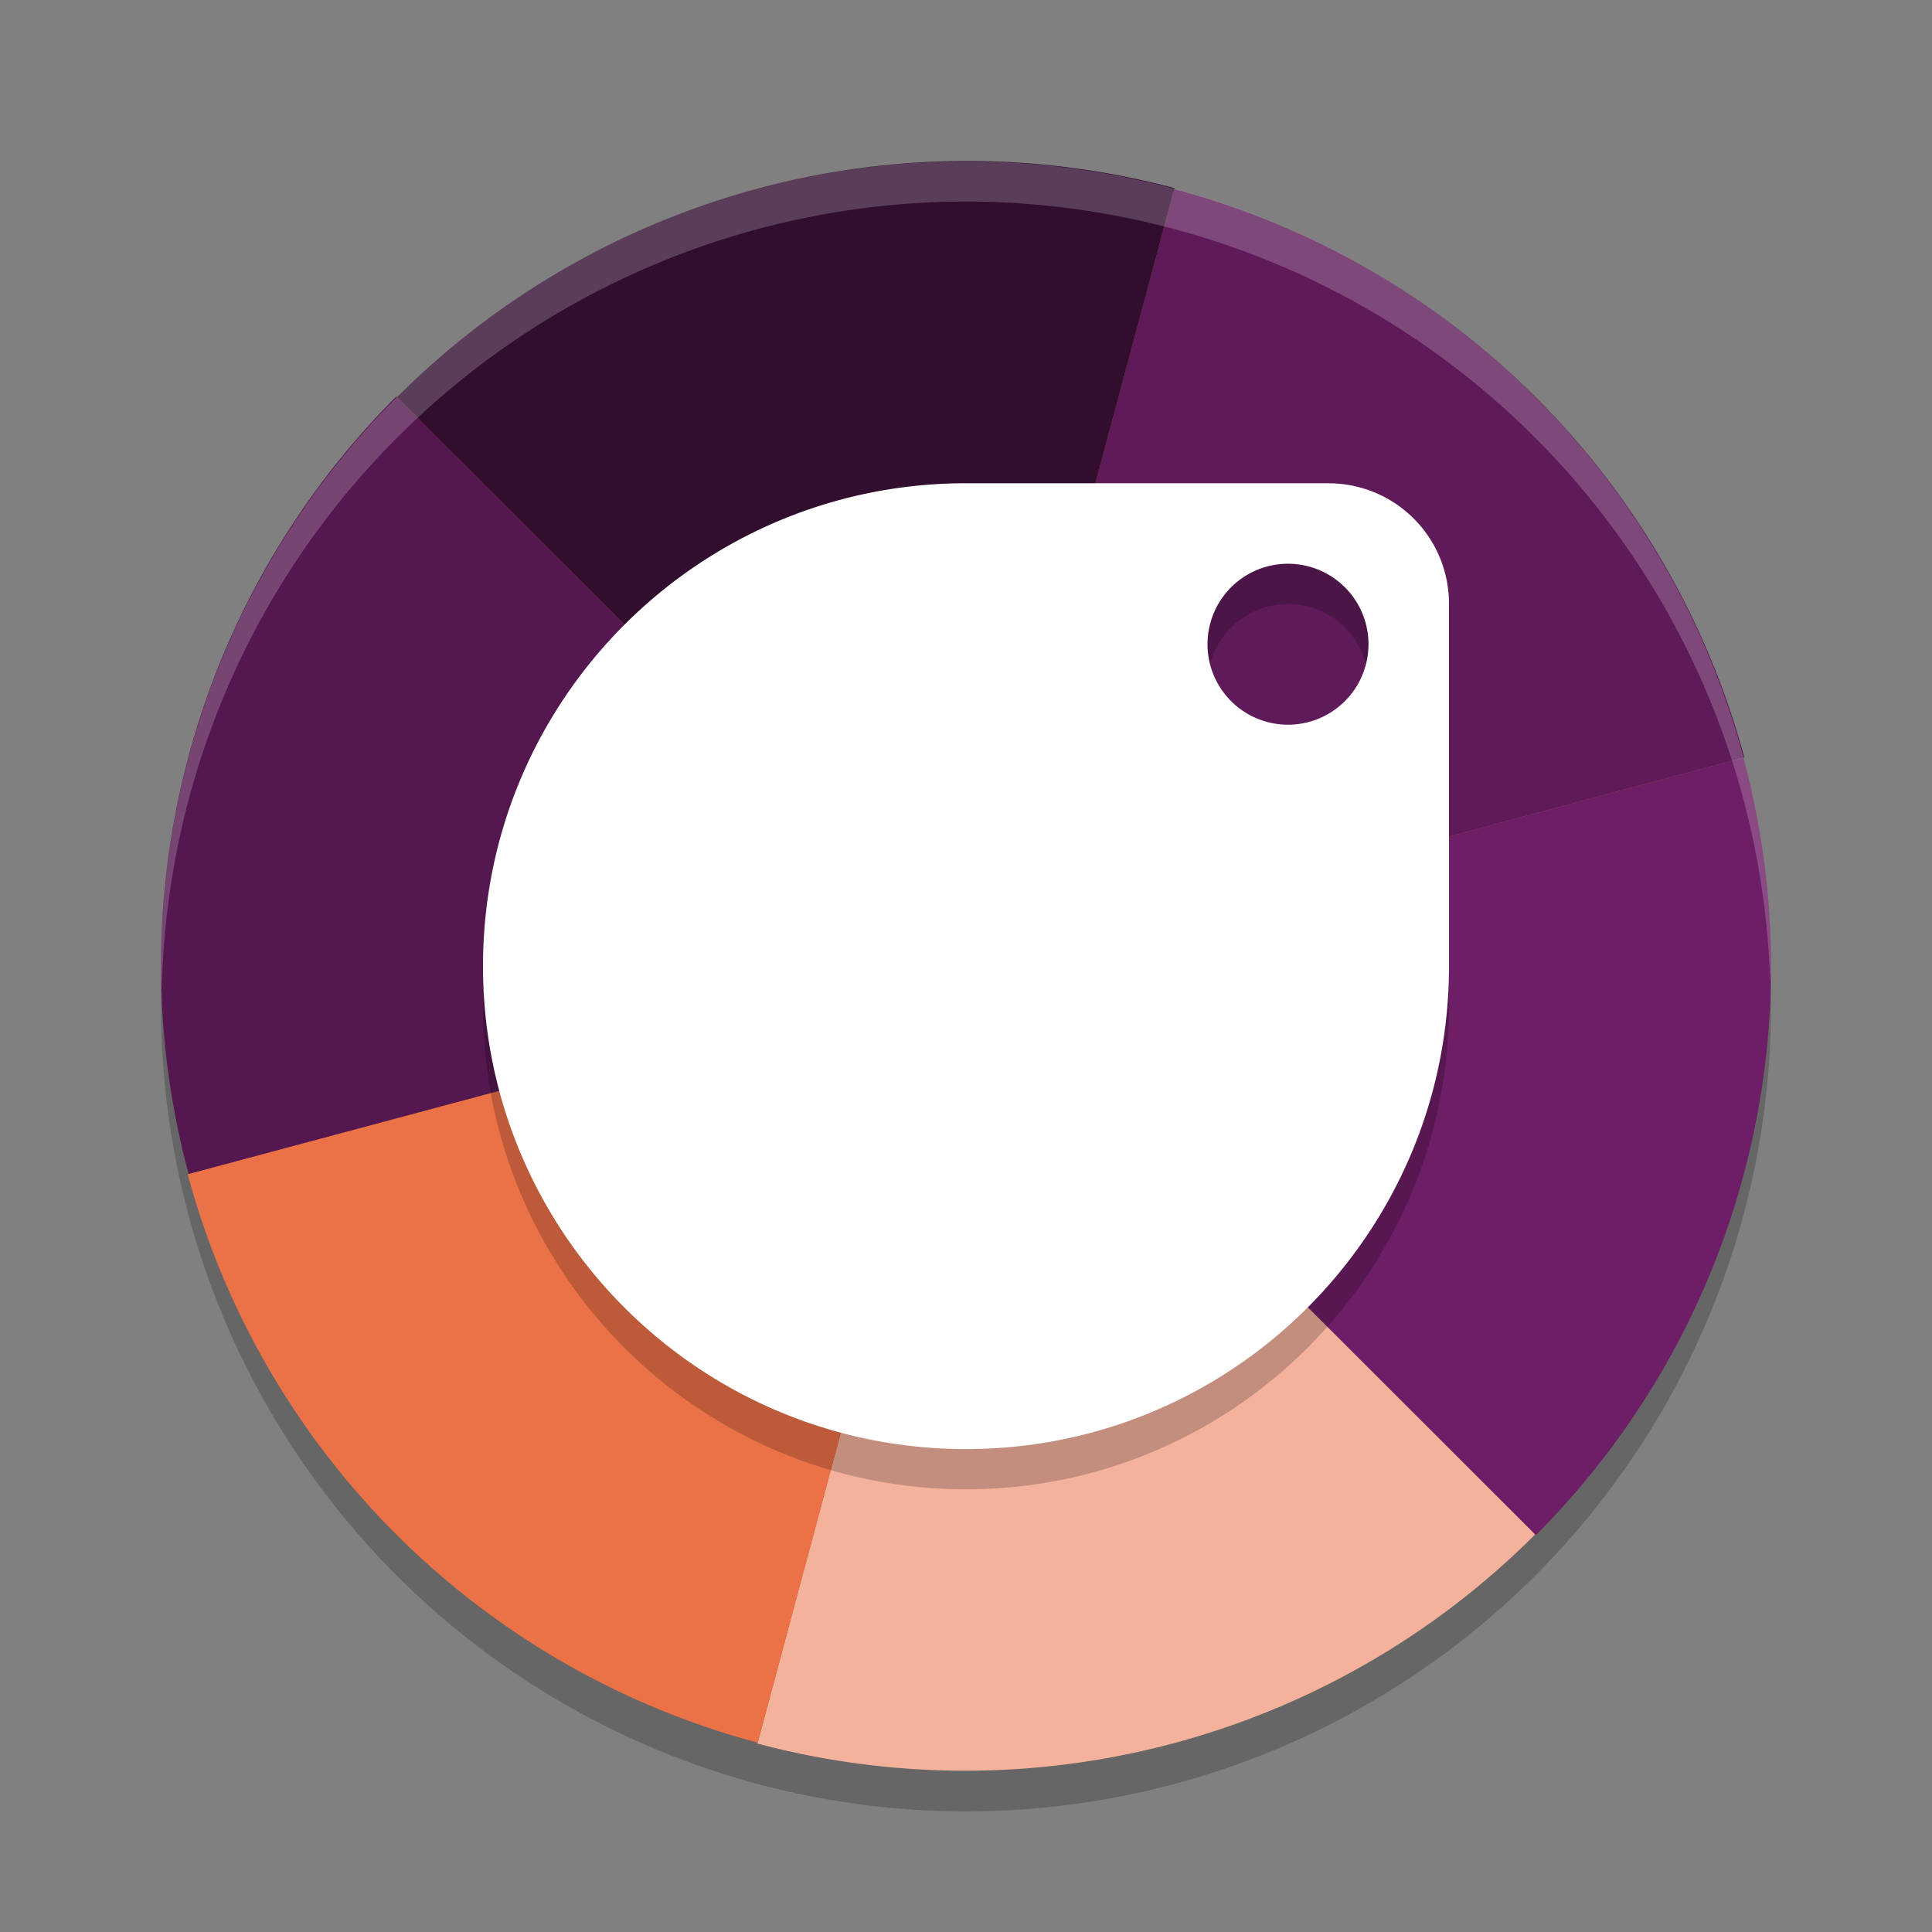 <svg xmlns="http://www.w3.org/2000/svg" width="48" height="48" version="1">
 <rect width="100%" height="100%" fill="#808080" stroke="none"/>
 <circle style="fill:#eb7147" cx="24" cy="24" r="19.5"/>
 <ellipse style="opacity:0.2" cx="24" cy="25.004" rx="20" ry="20"/>
 <path style="fill:#5f1a59" d="M 24,23.996 43.337,18.819 A 20.019,20.004 0 0 0 29.175,4.697 Z"/>
 <path style="fill:#6d1e66" d="M 24,23.996 38.156,38.141 A 20.019,20.004 0 0 0 43.315,18.825 Z"/>
 <path style="fill:#f4b29c" d="M 24,23.996 18.819,43.318 A 20.019,20.004 0 0 0 38.14,38.124 Z"/>
 <path style="fill:#eb7147" d="M 24,23.996 4.663,29.173 A 20.019,20.004 0 0 0 18.825,43.296 Z"/>
 <path style="fill:#55174f" d="M 24,23.996 9.844,9.852 A 20.019,20.004 0 0 0 4.686,29.167 Z"/>
 <path style="fill:#310d2e" d="M 24,23.996 29.181,4.675 A 20.019,20.004 0 0 0 9.86,9.869 Z"/>
 <path style="opacity:0.2" d="M 24,13.006 C 17.373,13.006 12,18.378 12,25.004 12,31.629 17.373,37.001 24,37.001 30.627,37.001 36,31.629 36,25.004 v -8.998 c 0,-1.662 -1.338,-2.999 -3,-2.999 z M 32,15.005 a 2,2 0 0 1 2,2 2,2 0 0 1 -2,2 A 2,2 0 0 1 30,17.005 2,2 0 0 1 32,15.005 Z"/>
 <path style="fill:#ffffff" d="M 24,12.006 C 17.373,12.006 12,17.378 12,24.004 12,30.63 17.373,36.002 24,36.002 30.627,36.002 36,30.63 36,24.004 v -8.998 c 0,-1.662 -1.338,-2.999 -3,-2.999 z M 32,14.006 A 2,2 0 0 1 34,16.005 2,2 0 0 1 32,18.005 2,2 0 0 1 30,16.005 2,2 0 0 1 32,14.006 Z"/>
 <path style="opacity:0.2;fill:#ffffff" d="M 24,4.008 A 20,19.996 0 0 0 4,24.004 20,19.996 0 0 0 4.021,24.586 20,19.996 0 0 1 24,5.007 20,19.996 0 0 1 43.979,24.422 20,19.996 0 0 0 44,24.004 20,19.996 0 0 0 24,4.008 Z"/>
</svg>

